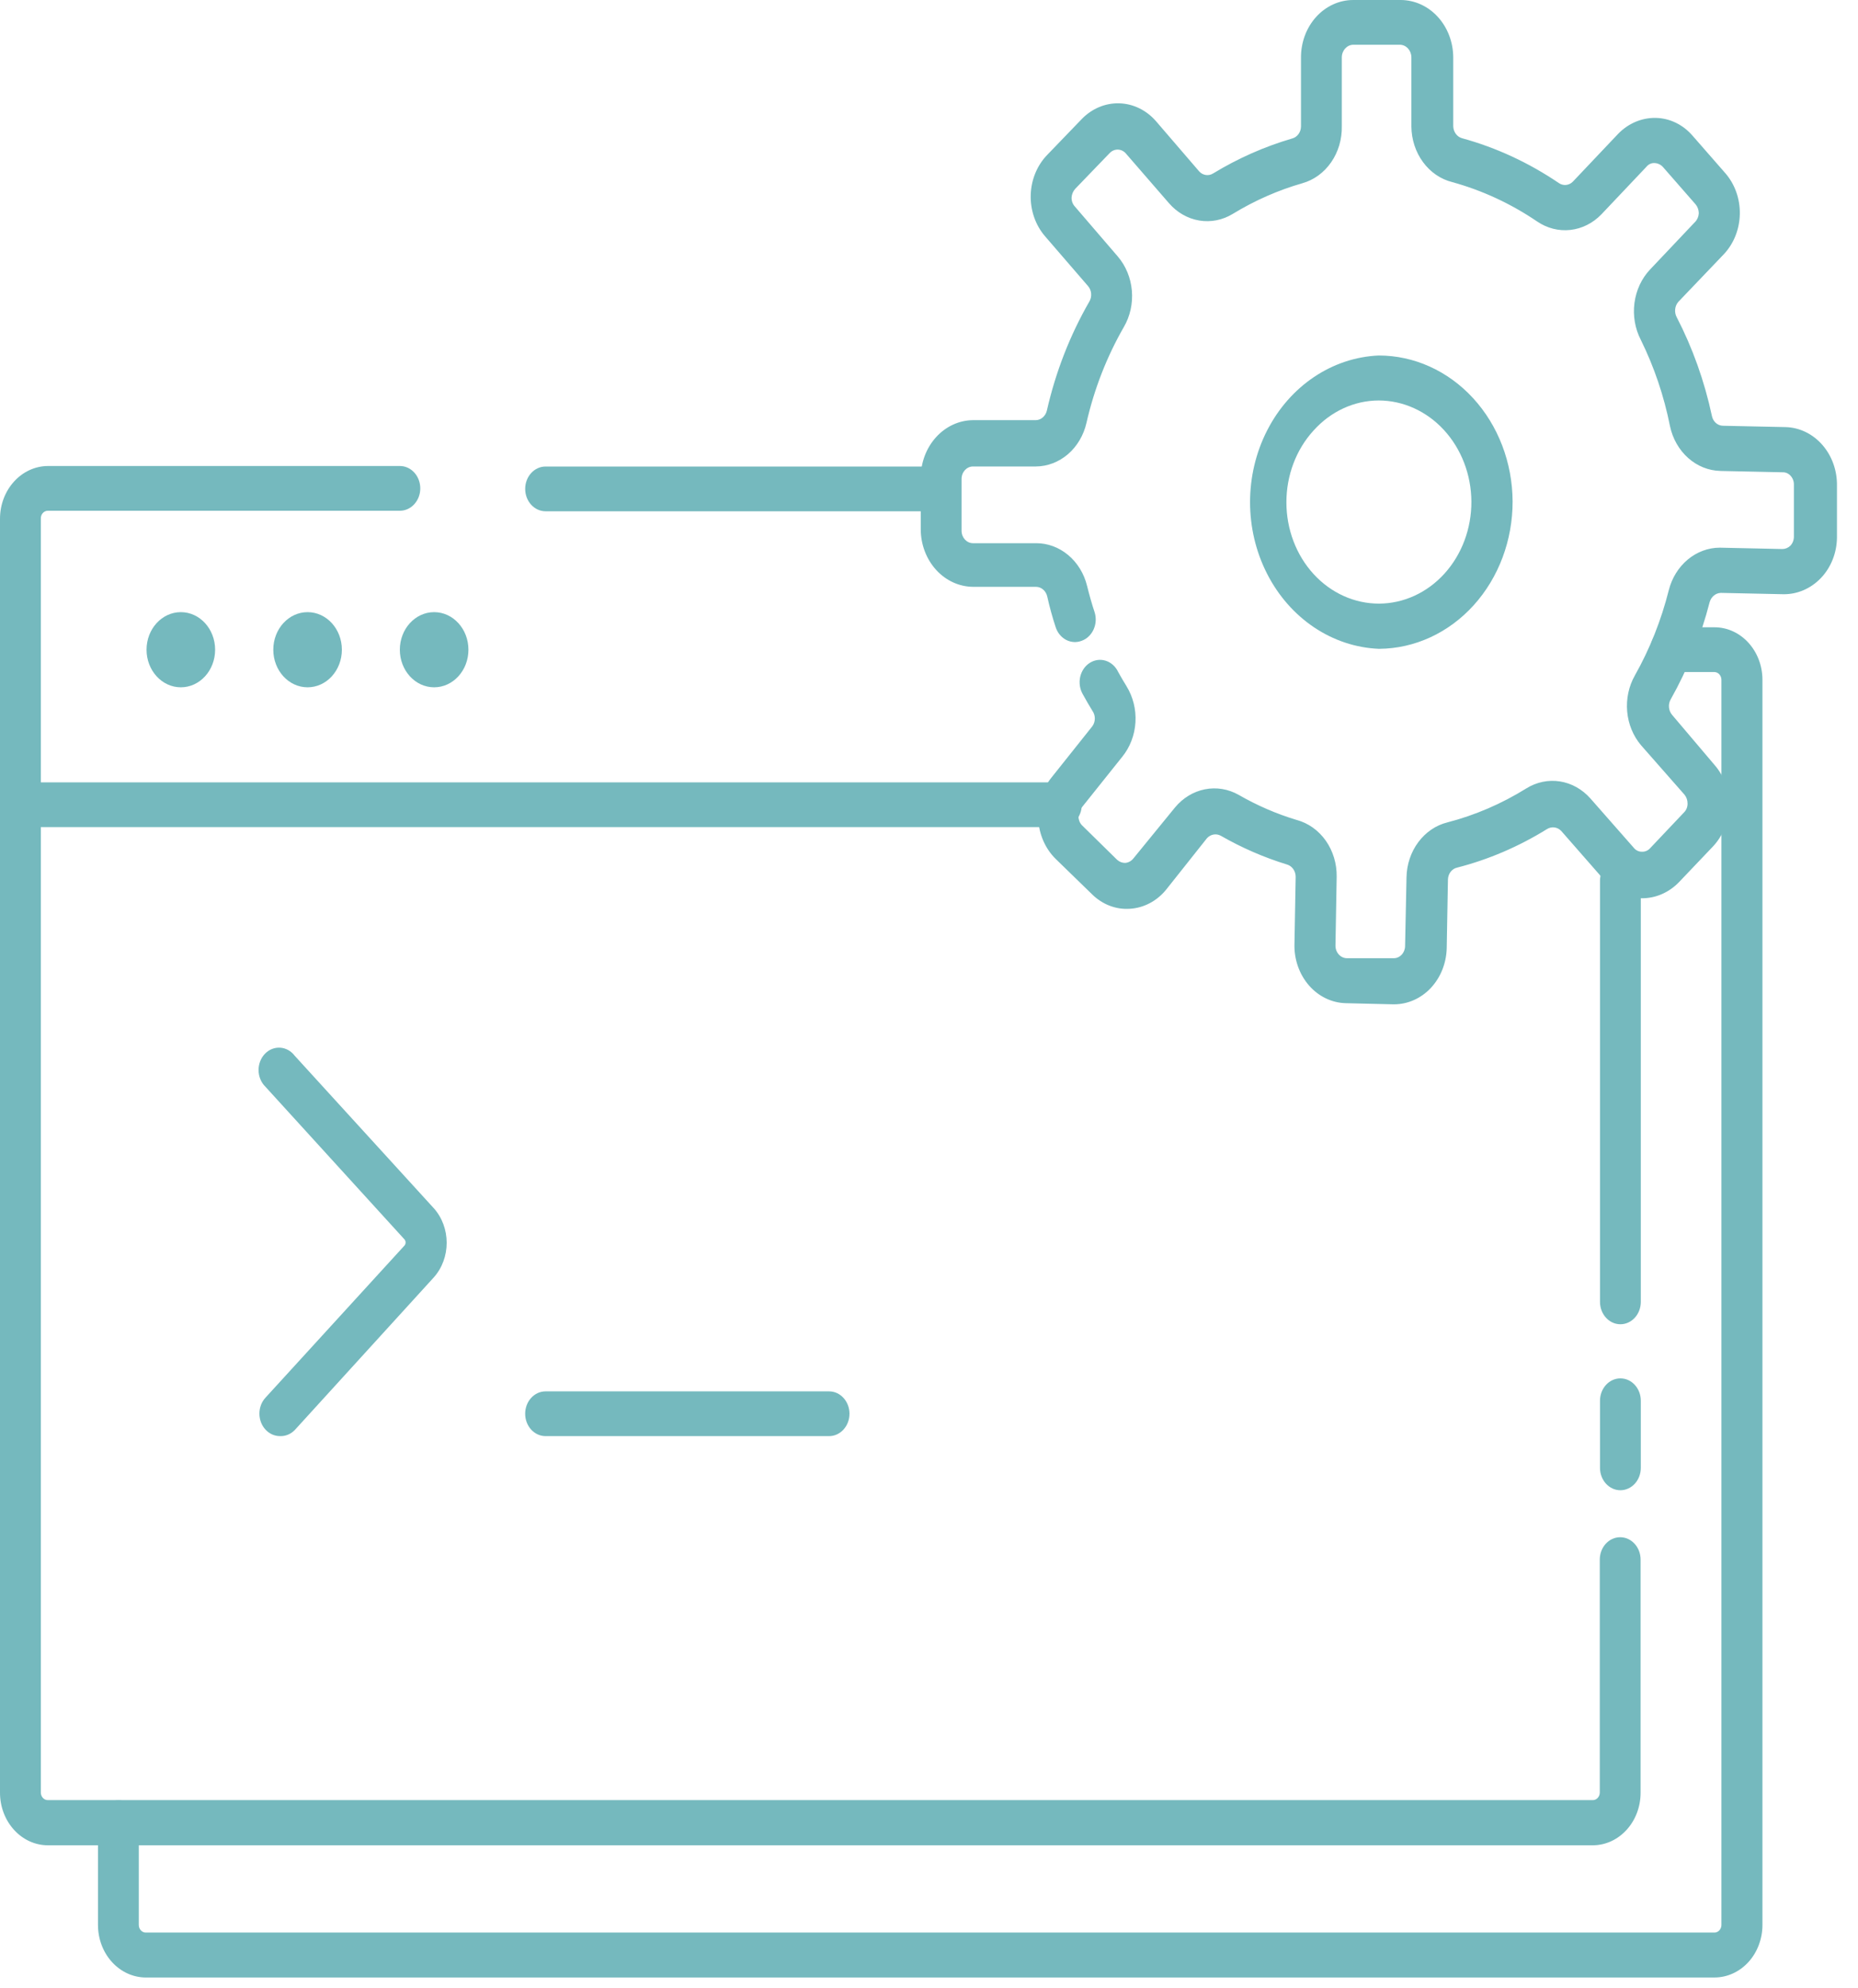 <svg width="86" height="92" viewBox="0 0 86 92" fill="none" xmlns="http://www.w3.org/2000/svg">
<path d="M79.357 91.5H6.755C6.167 91.5 5.602 91.244 5.186 90.788C4.769 90.332 4.535 89.713 4.535 89.068V84.337C4.535 83.765 4.958 83.302 5.48 83.302C6.002 83.302 6.424 83.765 6.424 84.337V89.068V89.068C6.424 89.262 6.569 89.42 6.746 89.42H79.357C79.442 89.42 79.524 89.382 79.584 89.317C79.644 89.25 79.678 89.161 79.678 89.068V31.448C79.673 31.256 79.532 31.101 79.357 31.096H77.335C76.814 31.096 76.391 30.633 76.391 30.061C76.391 29.489 76.814 29.025 77.335 29.025H79.357C80.583 29.025 81.577 30.115 81.577 31.458V89.067C81.577 89.712 81.343 90.331 80.927 90.787C80.51 91.243 79.946 91.499 79.357 91.499L79.357 91.5Z" fill="#75B9BE"/>
<path d="M73.736 85.383H2.221C1.631 85.383 1.067 85.127 0.651 84.67C0.234 84.214 0 83.595 0 82.95V24.005C0 22.66 0.993 21.568 2.221 21.562H18.508C19.029 21.562 19.453 22.026 19.453 22.598C19.453 23.169 19.029 23.633 18.508 23.633H2.221C2.13 23.63 2.043 23.669 1.98 23.74C1.917 23.81 1.885 23.907 1.89 24.005V82.95C1.895 83.14 2.037 83.292 2.211 83.292H73.727H73.726C73.9 83.292 74.043 83.14 74.048 82.95V72.163C74.048 71.592 74.47 71.128 74.992 71.128C75.514 71.128 75.937 71.592 75.937 72.163V82.95C75.937 84.286 74.955 85.372 73.736 85.383L73.736 85.383Z" fill="#75B9BE"/>
<path d="M75.003 61.274C74.481 61.274 74.058 60.81 74.058 60.238V40.756C74.058 40.184 74.481 39.721 75.003 39.721C75.524 39.721 75.947 40.184 75.947 40.756V60.238C75.947 60.513 75.848 60.776 75.671 60.97C75.493 61.165 75.254 61.274 75.003 61.274Z" fill="#75B9BE"/>
<path d="M43.051 23.657H25.253C24.731 23.657 24.309 23.193 24.309 22.621C24.309 22.05 24.731 21.586 25.253 21.586H43.051C43.573 21.586 43.996 22.05 43.996 22.621C43.996 23.193 43.573 23.657 43.051 23.657Z" fill="#75B9BE"/>
<path d="M49.126 38.272H0.945C0.423 38.272 0 37.809 0 37.237C0 36.665 0.423 36.201 0.945 36.201H49.126C49.648 36.201 50.071 36.665 50.071 37.237C50.071 37.809 49.648 38.272 49.126 38.272Z" fill="#75B9BE"/>
<path d="M9.957 30.063C9.957 31.023 9.247 31.802 8.37 31.802C7.494 31.802 6.783 31.023 6.783 30.063C6.783 29.103 7.494 28.324 8.37 28.324C9.247 28.324 9.957 29.103 9.957 30.063Z" fill="#75B9BE"/>
<path d="M15.824 30.063C15.824 31.023 15.114 31.802 14.237 31.802C13.36 31.802 12.65 31.023 12.65 30.063C12.65 29.103 13.36 28.324 14.237 28.324C15.114 28.324 15.824 29.103 15.824 30.063Z" fill="#75B9BE"/>
<path d="M21.682 30.063C21.682 31.023 20.971 31.802 20.095 31.802C19.218 31.802 18.507 31.023 18.507 30.063C18.507 29.103 19.218 28.324 20.095 28.324C20.971 28.324 21.682 29.103 21.682 30.063Z" fill="#75B9BE"/>
<path d="M12.961 66.449C12.71 66.451 12.469 66.343 12.29 66.149C12.109 65.955 12.007 65.688 12.007 65.409C12.007 65.13 12.109 64.864 12.29 64.669L18.724 57.63C18.79 57.55 18.79 57.429 18.724 57.35L12.281 50.279C12.086 50.087 11.972 49.815 11.968 49.526C11.964 49.238 12.07 48.962 12.26 48.762C12.449 48.563 12.706 48.46 12.968 48.477C13.23 48.493 13.474 48.629 13.642 48.851L20.065 55.89H20.066C20.878 56.783 20.878 58.228 20.066 59.12L13.642 66.17H13.642C13.458 66.359 13.213 66.46 12.961 66.449Z" fill="#75B9BE"/>
<path d="M38.375 66.45H25.252C24.73 66.45 24.308 65.986 24.308 65.414C24.308 64.843 24.73 64.379 25.252 64.379H38.375C38.897 64.379 39.319 64.843 39.319 65.414C39.319 65.986 38.897 66.45 38.375 66.45Z" fill="#75B9BE"/>
<path d="M64.535 46.47H64.478L62.296 46.418H62.296C61.647 46.404 61.03 46.107 60.583 45.591C60.136 45.075 59.895 44.385 59.916 43.675L59.972 40.569C59.971 40.3 59.804 40.066 59.566 40C58.509 39.676 57.486 39.232 56.514 38.675C56.298 38.552 56.034 38.598 55.863 38.788L53.973 41.169C53.544 41.694 52.943 42.01 52.301 42.049C51.656 42.095 51.023 41.851 50.544 41.376L48.862 39.741C48.382 39.268 48.092 38.606 48.056 37.899C48.021 37.193 48.243 36.5 48.673 35.973L50.562 33.602C50.713 33.392 50.713 33.097 50.562 32.888C50.411 32.64 50.26 32.381 50.118 32.122C49.981 31.884 49.937 31.594 49.998 31.32C50.06 31.046 50.22 30.811 50.443 30.671C50.666 30.529 50.932 30.494 51.179 30.572C51.426 30.651 51.634 30.837 51.753 31.086C51.876 31.314 52.008 31.531 52.141 31.749H52.14C52.445 32.24 52.592 32.83 52.556 33.422C52.52 34.015 52.303 34.578 51.942 35.02L50.072 37.36C49.866 37.586 49.866 37.951 50.072 38.177L51.706 39.782C51.812 39.879 51.946 39.93 52.083 39.927C52.225 39.916 52.357 39.845 52.452 39.731L54.388 37.36C54.753 36.921 55.239 36.626 55.772 36.521C56.305 36.416 56.855 36.507 57.336 36.78C58.19 37.272 59.089 37.66 60.019 37.94C60.554 38.083 61.029 38.421 61.366 38.899C61.702 39.377 61.88 39.965 61.87 40.569L61.814 43.747C61.811 43.902 61.866 44.051 61.965 44.161C62.062 44.27 62.195 44.334 62.334 44.337H64.516C64.799 44.337 65.031 44.088 65.036 43.778L65.102 40.59C65.114 39.996 65.306 39.425 65.649 38.965C65.991 38.506 66.463 38.184 66.992 38.053C68.272 37.722 69.503 37.192 70.648 36.48C71.119 36.187 71.666 36.072 72.204 36.157C72.741 36.241 73.236 36.519 73.614 36.945L75.626 39.233V39.234C75.721 39.347 75.854 39.411 75.995 39.409C76.135 39.417 76.272 39.361 76.372 39.254L77.95 37.587C78.054 37.484 78.112 37.337 78.111 37.184C78.113 37.031 78.062 36.883 77.969 36.77L75.957 34.482V34.482C75.593 34.053 75.367 33.503 75.316 32.92C75.265 32.336 75.39 31.75 75.673 31.252C76.364 30.026 76.892 28.698 77.242 27.308C77.385 26.744 77.693 26.248 78.117 25.893C78.542 25.538 79.06 25.344 79.594 25.341L82.494 25.404C82.633 25.405 82.768 25.35 82.872 25.248C82.975 25.139 83.032 24.99 83.033 24.834V22.442V22.443C83.039 22.289 82.989 22.14 82.891 22.028C82.797 21.915 82.663 21.851 82.523 21.853L79.623 21.791V21.79C79.08 21.776 78.558 21.566 78.138 21.191C77.717 20.816 77.421 20.298 77.298 19.72C77.021 18.325 76.566 16.98 75.947 15.725C75.679 15.207 75.576 14.607 75.653 14.02C75.73 13.431 75.983 12.887 76.372 12.474L78.46 10.268V10.269C78.563 10.164 78.624 10.018 78.631 9.865C78.629 9.711 78.575 9.563 78.479 9.451L76.967 7.722C76.866 7.614 76.731 7.551 76.59 7.546C76.447 7.534 76.308 7.596 76.212 7.712L74.124 9.917L74.124 9.917C73.731 10.325 73.226 10.579 72.688 10.639C72.149 10.699 71.608 10.562 71.148 10.248C69.932 9.422 68.606 8.808 67.218 8.426C66.685 8.293 66.209 7.968 65.867 7.502C65.523 7.036 65.334 6.457 65.328 5.858V2.65C65.324 2.332 65.09 2.075 64.8 2.07H62.636C62.346 2.075 62.112 2.332 62.107 2.65V5.838C62.12 6.439 61.947 7.027 61.616 7.506C61.285 7.986 60.815 8.328 60.284 8.478C59.16 8.8 58.078 9.276 57.062 9.896C56.589 10.185 56.041 10.293 55.506 10.203C54.97 10.113 54.477 9.83 54.105 9.399L52.102 7.09C51.896 6.866 51.563 6.866 51.356 7.09L49.769 8.736V8.737C49.669 8.844 49.609 8.987 49.599 9.141C49.595 9.296 49.65 9.445 49.75 9.554L51.743 11.873V11.874C52.113 12.306 52.34 12.862 52.39 13.452C52.44 14.043 52.309 14.634 52.017 15.134C51.231 16.502 50.647 17.997 50.289 19.565C50.158 20.139 49.857 20.649 49.433 21.015C49.008 21.38 48.485 21.58 47.946 21.584H45.036C44.743 21.584 44.507 21.843 44.507 22.163V24.565C44.512 24.881 44.748 25.134 45.036 25.134H47.956C48.493 25.132 49.016 25.325 49.443 25.683C49.87 26.04 50.178 26.542 50.317 27.111C50.421 27.525 50.535 27.94 50.667 28.333C50.748 28.594 50.73 28.879 50.618 29.126C50.506 29.373 50.31 29.561 50.072 29.648C49.835 29.741 49.574 29.726 49.347 29.608C49.12 29.489 48.945 29.276 48.862 29.016C48.71 28.555 48.581 28.085 48.475 27.608C48.418 27.343 48.203 27.155 47.956 27.153H45.045C44.402 27.15 43.786 26.869 43.331 26.37C42.877 25.872 42.62 25.197 42.618 24.492V22.122C42.615 21.416 42.868 20.737 43.322 20.234C43.775 19.732 44.391 19.446 45.036 19.441H47.946C48.187 19.435 48.396 19.253 48.456 18.996C48.862 17.211 49.525 15.509 50.421 13.954C50.554 13.73 50.531 13.435 50.364 13.24L48.371 10.932C47.927 10.417 47.689 9.731 47.708 9.024C47.728 8.317 48.004 7.648 48.475 7.164L50.072 5.507C50.541 5.023 51.166 4.761 51.811 4.781C52.455 4.8 53.066 5.099 53.51 5.611L55.504 7.929V7.93C55.676 8.119 55.944 8.157 56.155 8.023C57.309 7.322 58.537 6.78 59.811 6.408C60.048 6.346 60.216 6.115 60.218 5.849V2.671C60.213 1.965 60.465 1.285 60.919 0.783C61.373 0.282 61.991 0 62.636 0H64.838C65.479 0.003 66.094 0.282 66.548 0.778C67.003 1.274 67.261 1.947 67.265 2.65V5.839C67.272 6.107 67.442 6.336 67.681 6.398C69.259 6.831 70.766 7.53 72.15 8.468C72.355 8.611 72.622 8.586 72.801 8.406L74.899 6.191C75.367 5.71 75.986 5.447 76.627 5.455C77.275 5.464 77.891 5.759 78.338 6.274L79.849 8.002C80.297 8.511 80.543 9.194 80.53 9.901C80.517 10.608 80.249 11.28 79.783 11.77L77.686 13.964C77.516 14.156 77.485 14.45 77.61 14.679C78.347 16.105 78.894 17.639 79.235 19.234C79.284 19.502 79.496 19.695 79.745 19.7L82.645 19.762C83.29 19.778 83.903 20.074 84.349 20.584C84.796 21.094 85.039 21.777 85.026 22.484V24.876C85.018 25.585 84.749 26.261 84.28 26.749C83.814 27.235 83.194 27.502 82.551 27.495L79.651 27.433C79.41 27.44 79.201 27.615 79.131 27.868C78.726 29.446 78.121 30.954 77.336 32.35C77.201 32.577 77.225 32.876 77.393 33.075L79.358 35.393C79.804 35.902 80.048 36.583 80.038 37.288C80.022 37.995 79.754 38.667 79.292 39.161L77.714 40.818C77.244 41.304 76.622 41.571 75.976 41.563C75.332 41.551 74.719 41.257 74.276 40.746L72.263 38.447C72.084 38.262 71.815 38.229 71.602 38.364C70.3 39.171 68.901 39.771 67.445 40.145C67.204 40.197 67.028 40.425 67.02 40.694L66.963 43.882V43.882C66.944 44.574 66.679 45.23 66.227 45.714C65.773 46.197 65.167 46.467 64.535 46.47V46.47Z" fill="#75B9BE"/>
<path d="M63.816 30.021C61.661 29.929 59.705 28.615 58.651 26.553C57.597 24.492 57.597 21.978 58.651 19.917C59.705 17.855 61.661 16.542 63.816 16.449C65.453 16.449 67.024 17.159 68.185 18.424C69.346 19.689 70.004 21.405 70.013 23.199C70.016 24.998 69.369 26.725 68.213 28.003C67.057 29.282 65.487 30.007 63.845 30.021H63.816ZM63.816 18.53C62.678 18.532 61.589 19.037 60.793 19.928C59.99 20.808 59.541 22.003 59.543 23.248C59.544 24.493 59.998 25.686 60.803 26.564C61.608 27.442 62.699 27.933 63.835 27.93C64.973 27.924 66.061 27.424 66.862 26.538C67.663 25.653 68.11 24.456 68.105 23.21C68.098 21.967 67.643 20.779 66.84 19.902C66.036 19.026 64.95 18.532 63.816 18.53Z" fill="#75B9BE"/>
<path d="M75.003 68.954C74.481 68.954 74.058 68.49 74.058 67.919V64.813C74.058 64.241 74.481 63.778 75.003 63.778C75.524 63.778 75.947 64.241 75.947 64.813V67.919C75.947 68.193 75.848 68.457 75.671 68.65C75.493 68.844 75.254 68.954 75.003 68.954Z" fill="#75B9BE"/>
</svg>
